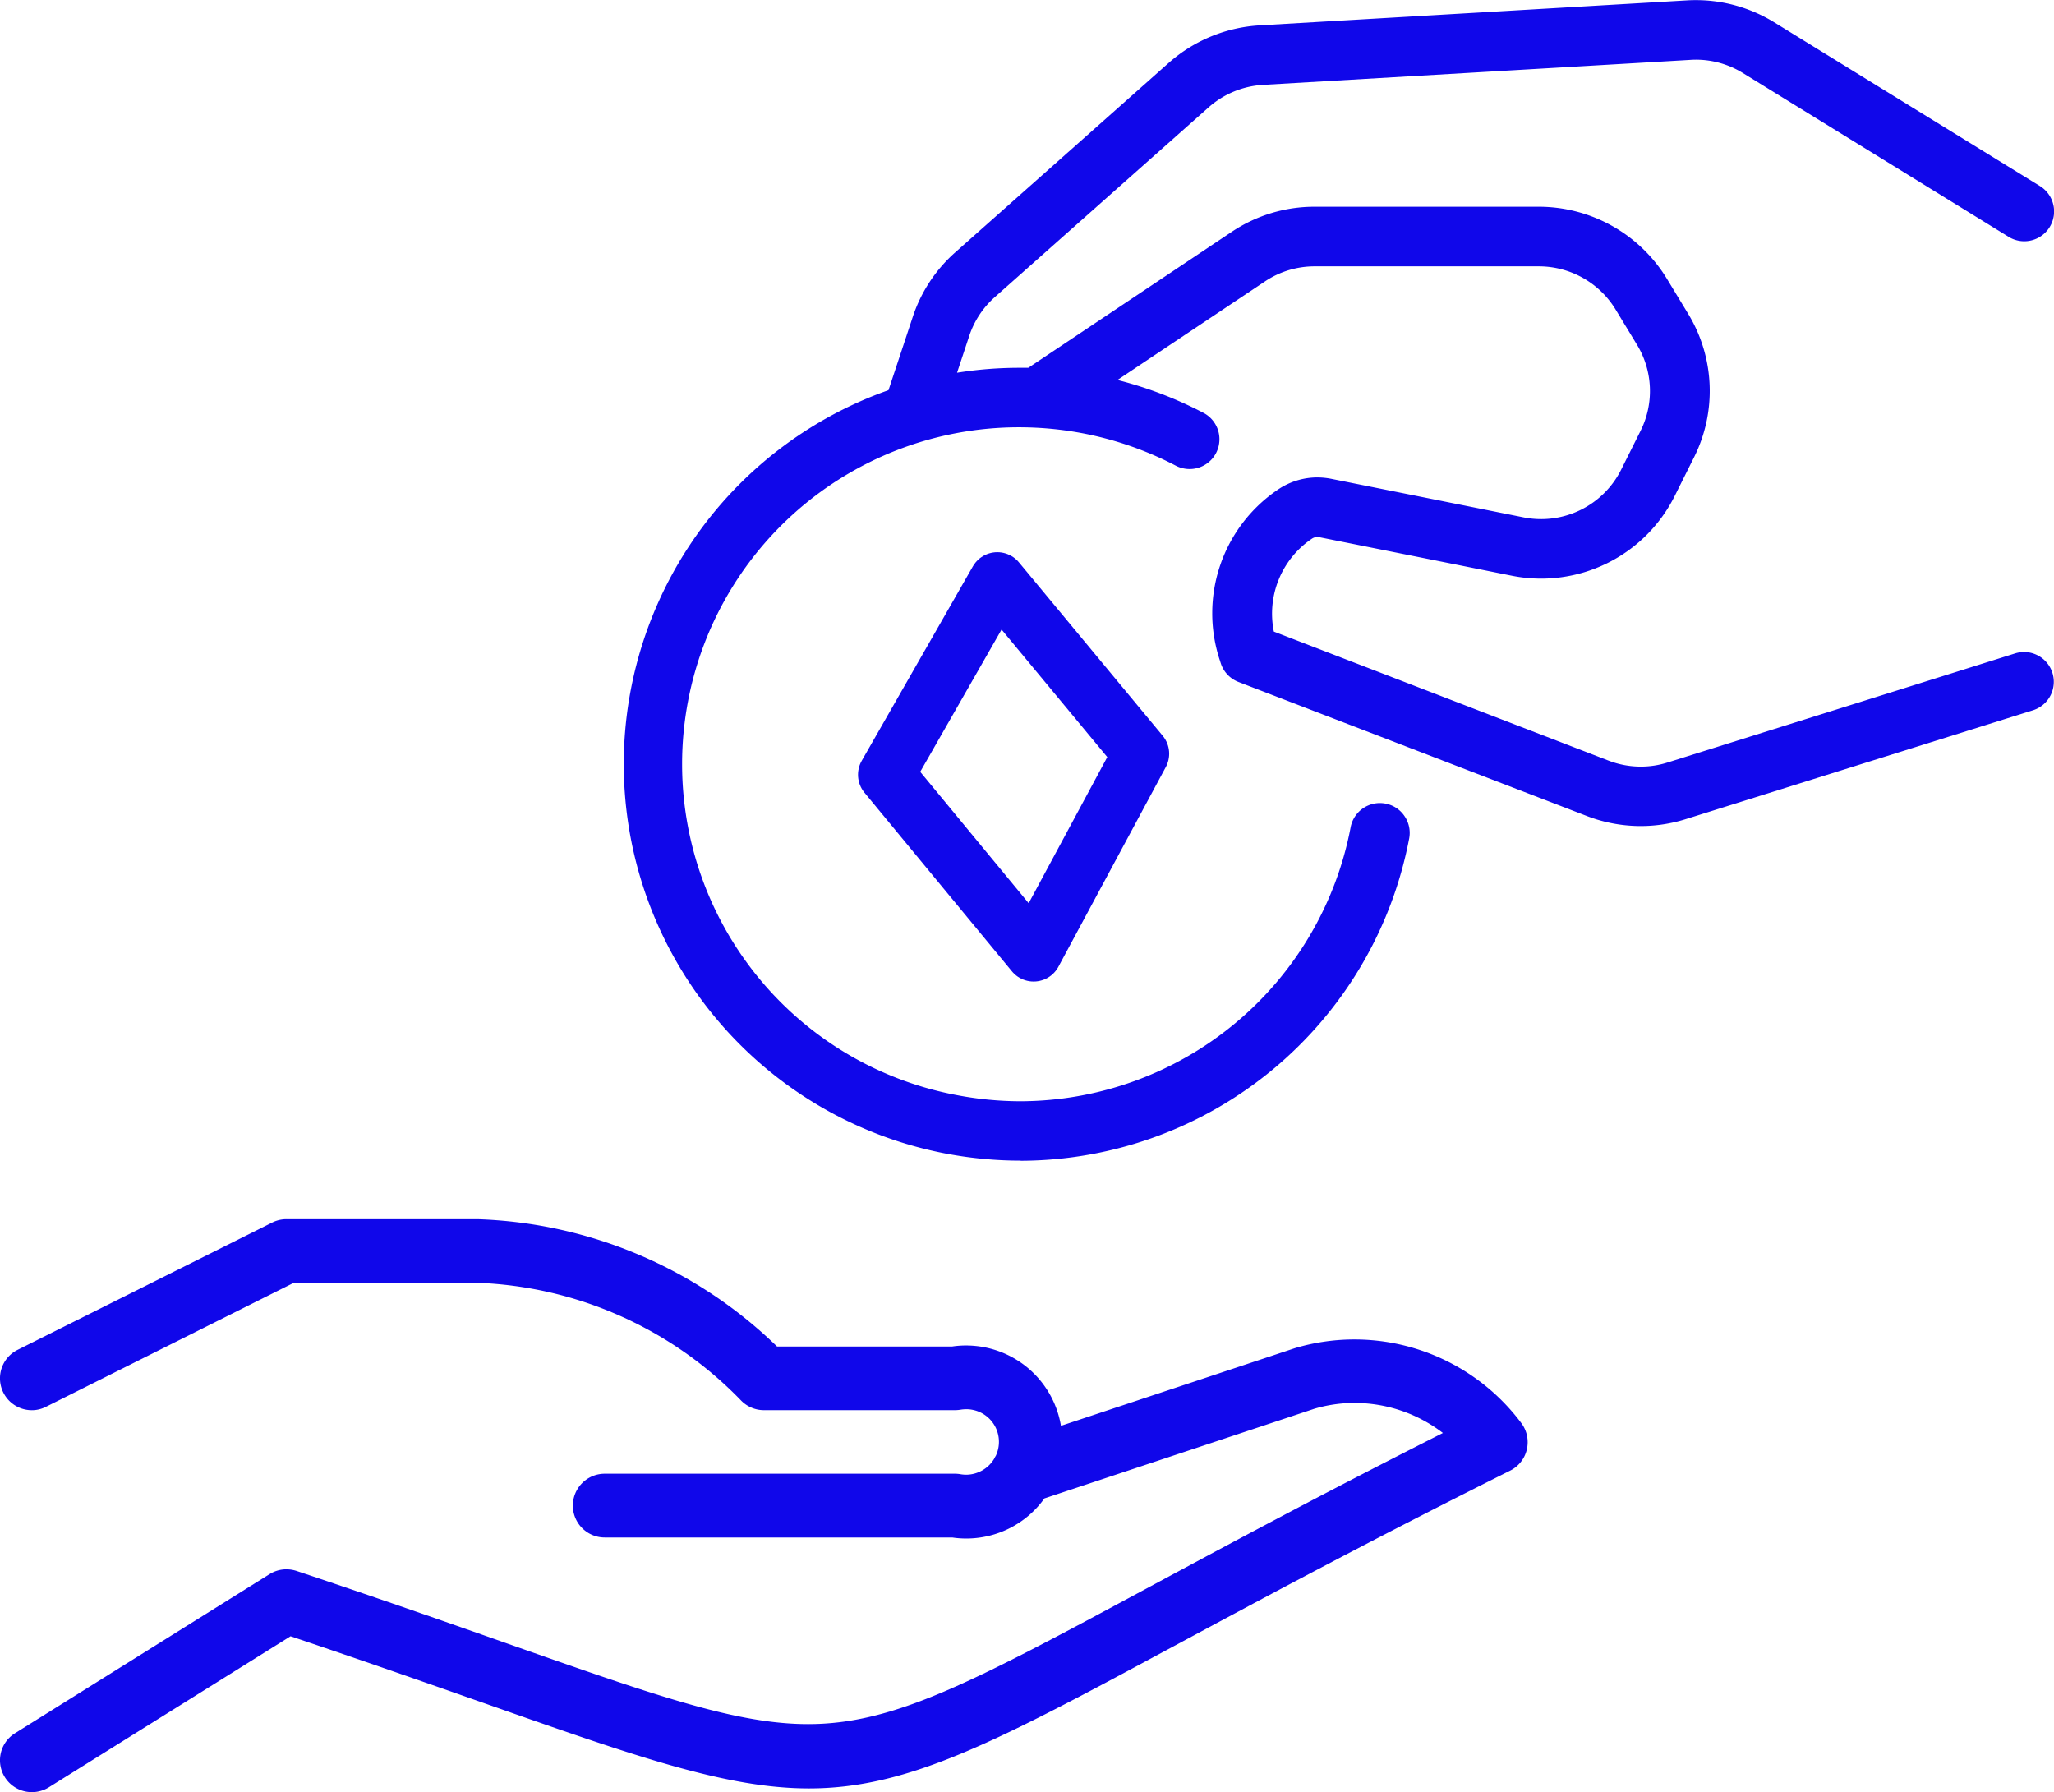 <svg xmlns="http://www.w3.org/2000/svg" width="65.708" height="57.328" viewBox="0 0 65.708 57.328"><defs><style>.a{fill:#1007ea;}.b{fill:none;stroke:#1007ea;stroke-linecap:round;stroke-linejoin:round;stroke-width:1.8px;}</style></defs><g transform="translate(-1340.126 -300)"><g transform="translate(1340.126 324.5)"><path class="a" d="M1.018,32.828a1.019,1.019,0,0,1-.538-1.884l8.146-5.091a1.012,1.012,0,0,1,.538-.153,1.05,1.05,0,0,1,.326.053c2.649.884,4.812,1.643,6.72,2.315,4.737,1.666,7.345,2.584,9.642,2.584h0c2.763,0,5.276-1.352,10.779-4.313,2.495-1.342,5.567-3,9.528-5a4.647,4.647,0,0,0-2.822-.961,4.528,4.528,0,0,0-1.3.189l-8.626,2.865a3.071,3.071,0,0,1-2.5,1.283,3.034,3.034,0,0,1-.448-.033H19.346a1.02,1.02,0,0,1,0-2.04h11.2a1.072,1.072,0,0,1,.181.016,1.115,1.115,0,0,0,.183.016,1.055,1.055,0,0,0,.892-.507q.024-.052.055-.1a1.043,1.043,0,0,0-.762-1.472.964.964,0,0,0-.185-.016,1.164,1.164,0,0,0-.187.016,1.224,1.224,0,0,1-.177.014H24.437a1.02,1.02,0,0,1-.731-.31,12.358,12.358,0,0,0-8.469-3.765H9.4L1.472,20.5a.983.983,0,0,1-.454.11,1.019,1.019,0,0,1-.454-1.931L8.71,14.606a1.019,1.019,0,0,1,.454-.106h6.109a14.422,14.422,0,0,1,9.585,4.073h5.6a2.968,2.968,0,0,1,.446-.033,3.13,3.13,0,0,1,.548.049,3.076,3.076,0,0,1,2.488,2.521l7.482-2.484a6.665,6.665,0,0,1,7.248,2.4,1.021,1.021,0,0,1,.173.843,1.01,1.01,0,0,1-.536.676c-4.553,2.275-7.968,4.116-10.715,5.592-5.655,3.044-8.494,4.572-11.711,4.572h0c-2.635,0-5.539-1.02-10.349-2.712-1.808-.635-3.826-1.344-6.237-2.155L1.56,32.675A1.037,1.037,0,0,1,1.018,32.828Z" transform="translate(0 0)"/></g><g transform="translate(1360.067 297.732)"><path class="a" d="M12.712,39.395a12.864,12.864,0,0,1-2.4-.227A12.683,12.683,0,0,1,8.482,14.749L9.26,12.4a4.739,4.739,0,0,1,1.354-2.056l6.845-6.076A4.808,4.808,0,0,1,20.344,3.08l13.686-.8c.093-.006.187-.008.28-.008a4.77,4.77,0,0,1,2.5.706l8.506,5.241a.954.954,0,0,1-1,1.625L35.808,4.6a2.863,2.863,0,0,0-1.493-.423q-.086,0-.172.006l-13.684.8a2.879,2.879,0,0,0-1.734.717L11.88,11.775a2.86,2.86,0,0,0-.812,1.23l-.393,1.186a12.665,12.665,0,0,1,1.991-.158c.1,0,.193,0,.29,0l6.511-4.352a4.748,4.748,0,0,1,2.651-.8H29.3a4.8,4.8,0,0,1,4.081,2.3l.683,1.125a4.747,4.747,0,0,1,.183,4.6l-.618,1.236a4.777,4.777,0,0,1-5.2,2.544l-6.166-1.234a.3.3,0,0,0-.059-.006.312.312,0,0,0-.175.053,2.891,2.891,0,0,0-1.219,2.973L31.52,26.6a2.867,2.867,0,0,0,1.03.191,2.827,2.827,0,0,0,.849-.13l11.125-3.492a.973.973,0,0,1,.286-.044.954.954,0,0,1,.286,1.863L33.969,28.476a4.791,4.791,0,0,1-3.133-.1L19.679,24.084a.954.954,0,0,1-.563-.587l-.032-.1a4.777,4.777,0,0,1,1.879-5.483,2.248,2.248,0,0,1,1.238-.374,2.325,2.325,0,0,1,.431.042L28.8,18.818a2.863,2.863,0,0,0,3.12-1.526l.618-1.236a2.848,2.848,0,0,0-.111-2.76l-.683-1.125a2.877,2.877,0,0,0-2.449-1.383H22.114a2.849,2.849,0,0,0-1.591.484l-4.716,3.151a12.671,12.671,0,0,1,2.746,1.049.953.953,0,0,1-.441,1.8.966.966,0,0,1-.442-.109A10.8,10.8,0,0,0,14.7,16.129a10.946,10.946,0,0,0-2.037-.193A10.774,10.774,0,0,0,10.671,37.3a10.964,10.964,0,0,0,2.037.195,10.782,10.782,0,0,0,10.558-8.762.952.952,0,0,1,1.116-.759.94.94,0,0,1,.608.4.951.951,0,0,1,.149.715,12.684,12.684,0,0,1-12.427,10.31Z" transform="translate(0)"/><path class="b" d="M11061.03,2426.572l-3.556,6.218,4.718,5.716,3.436-6.388Z" transform="translate(-11049.067 -2405.74)"/></g></g></svg>